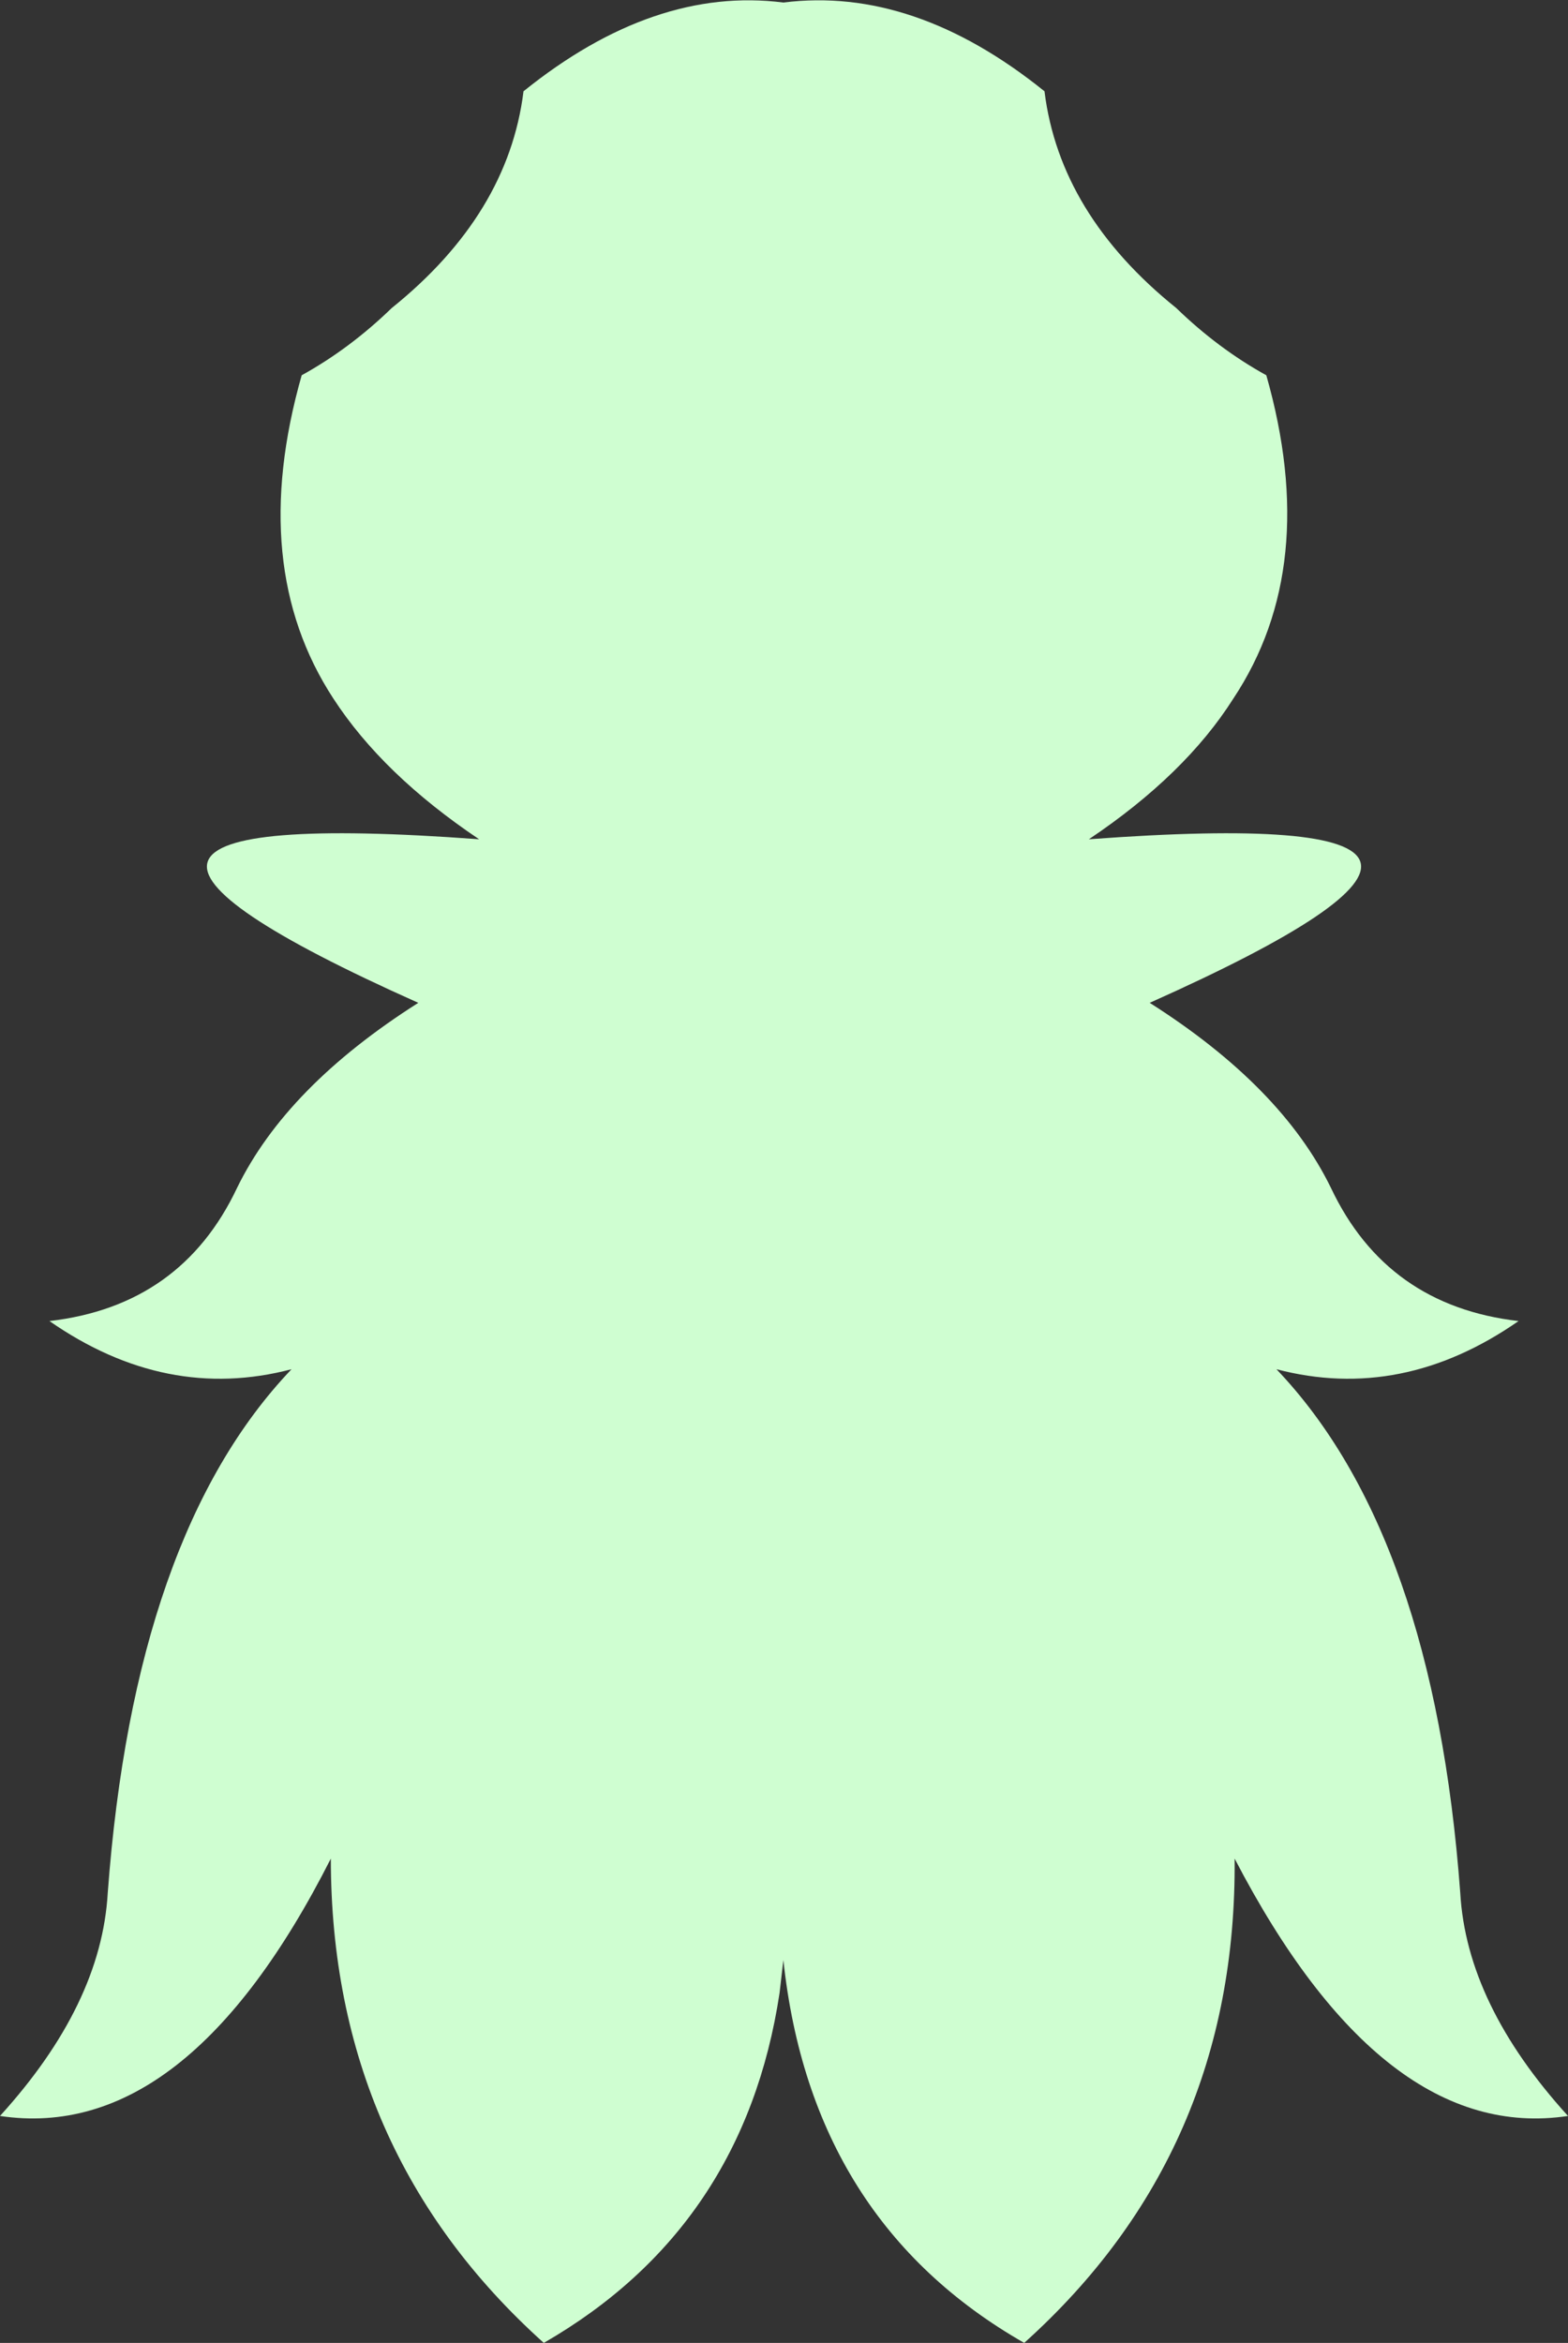 <?xml version="1.0" encoding="UTF-8" standalone="no"?>
<svg xmlns:xlink="http://www.w3.org/1999/xlink" height="92.4px" width="61.85px" xmlns="http://www.w3.org/2000/svg">
  <rect width="100%" height="100%" fill="#333333" stroke="none"/>
  <g transform="matrix(1.0, 0.0, 0.0, 1.0, 30.9, 46.2)">
    <path d="M10.3 -42.6 Q10.9 -37.75 15.5 -34.05 17.15 -32.45 19.05 -31.4 21.2 -23.85 17.75 -18.65 15.85 -15.65 12.05 -13.1 32.25 -14.6 14.45 -6.65 19.65 -3.35 21.6 0.65 23.8 5.3 29.0 5.9 24.4 9.1 19.45 7.8 25.65 14.3 26.7 28.45 26.95 32.85 30.95 37.25 23.65 38.35 17.8 27.1 17.9 38.65 9.5 46.2 1.1 41.4 0.0 31.1 L-0.15 32.4 Q-1.55 41.65 -9.45 46.2 -17.85 38.65 -17.85 27.1 -23.55 38.35 -30.9 37.25 -26.9 32.85 -26.65 28.45 -25.6 14.3 -19.4 7.8 -24.35 9.1 -28.95 5.9 -23.75 5.3 -21.55 0.65 -19.6 -3.35 -14.4 -6.65 -32.2 -14.6 -12.0 -13.1 -15.8 -15.65 -17.75 -18.65 -21.15 -23.85 -19.0 -31.4 -17.1 -32.45 -15.45 -34.05 -10.85 -37.75 -10.25 -42.6 -5.1 -46.75 0.0 -46.1 5.15 -46.75 10.3 -42.6" fill="#cffed1" fill-rule="evenodd" stroke="none"/>
  </g>
</svg>
